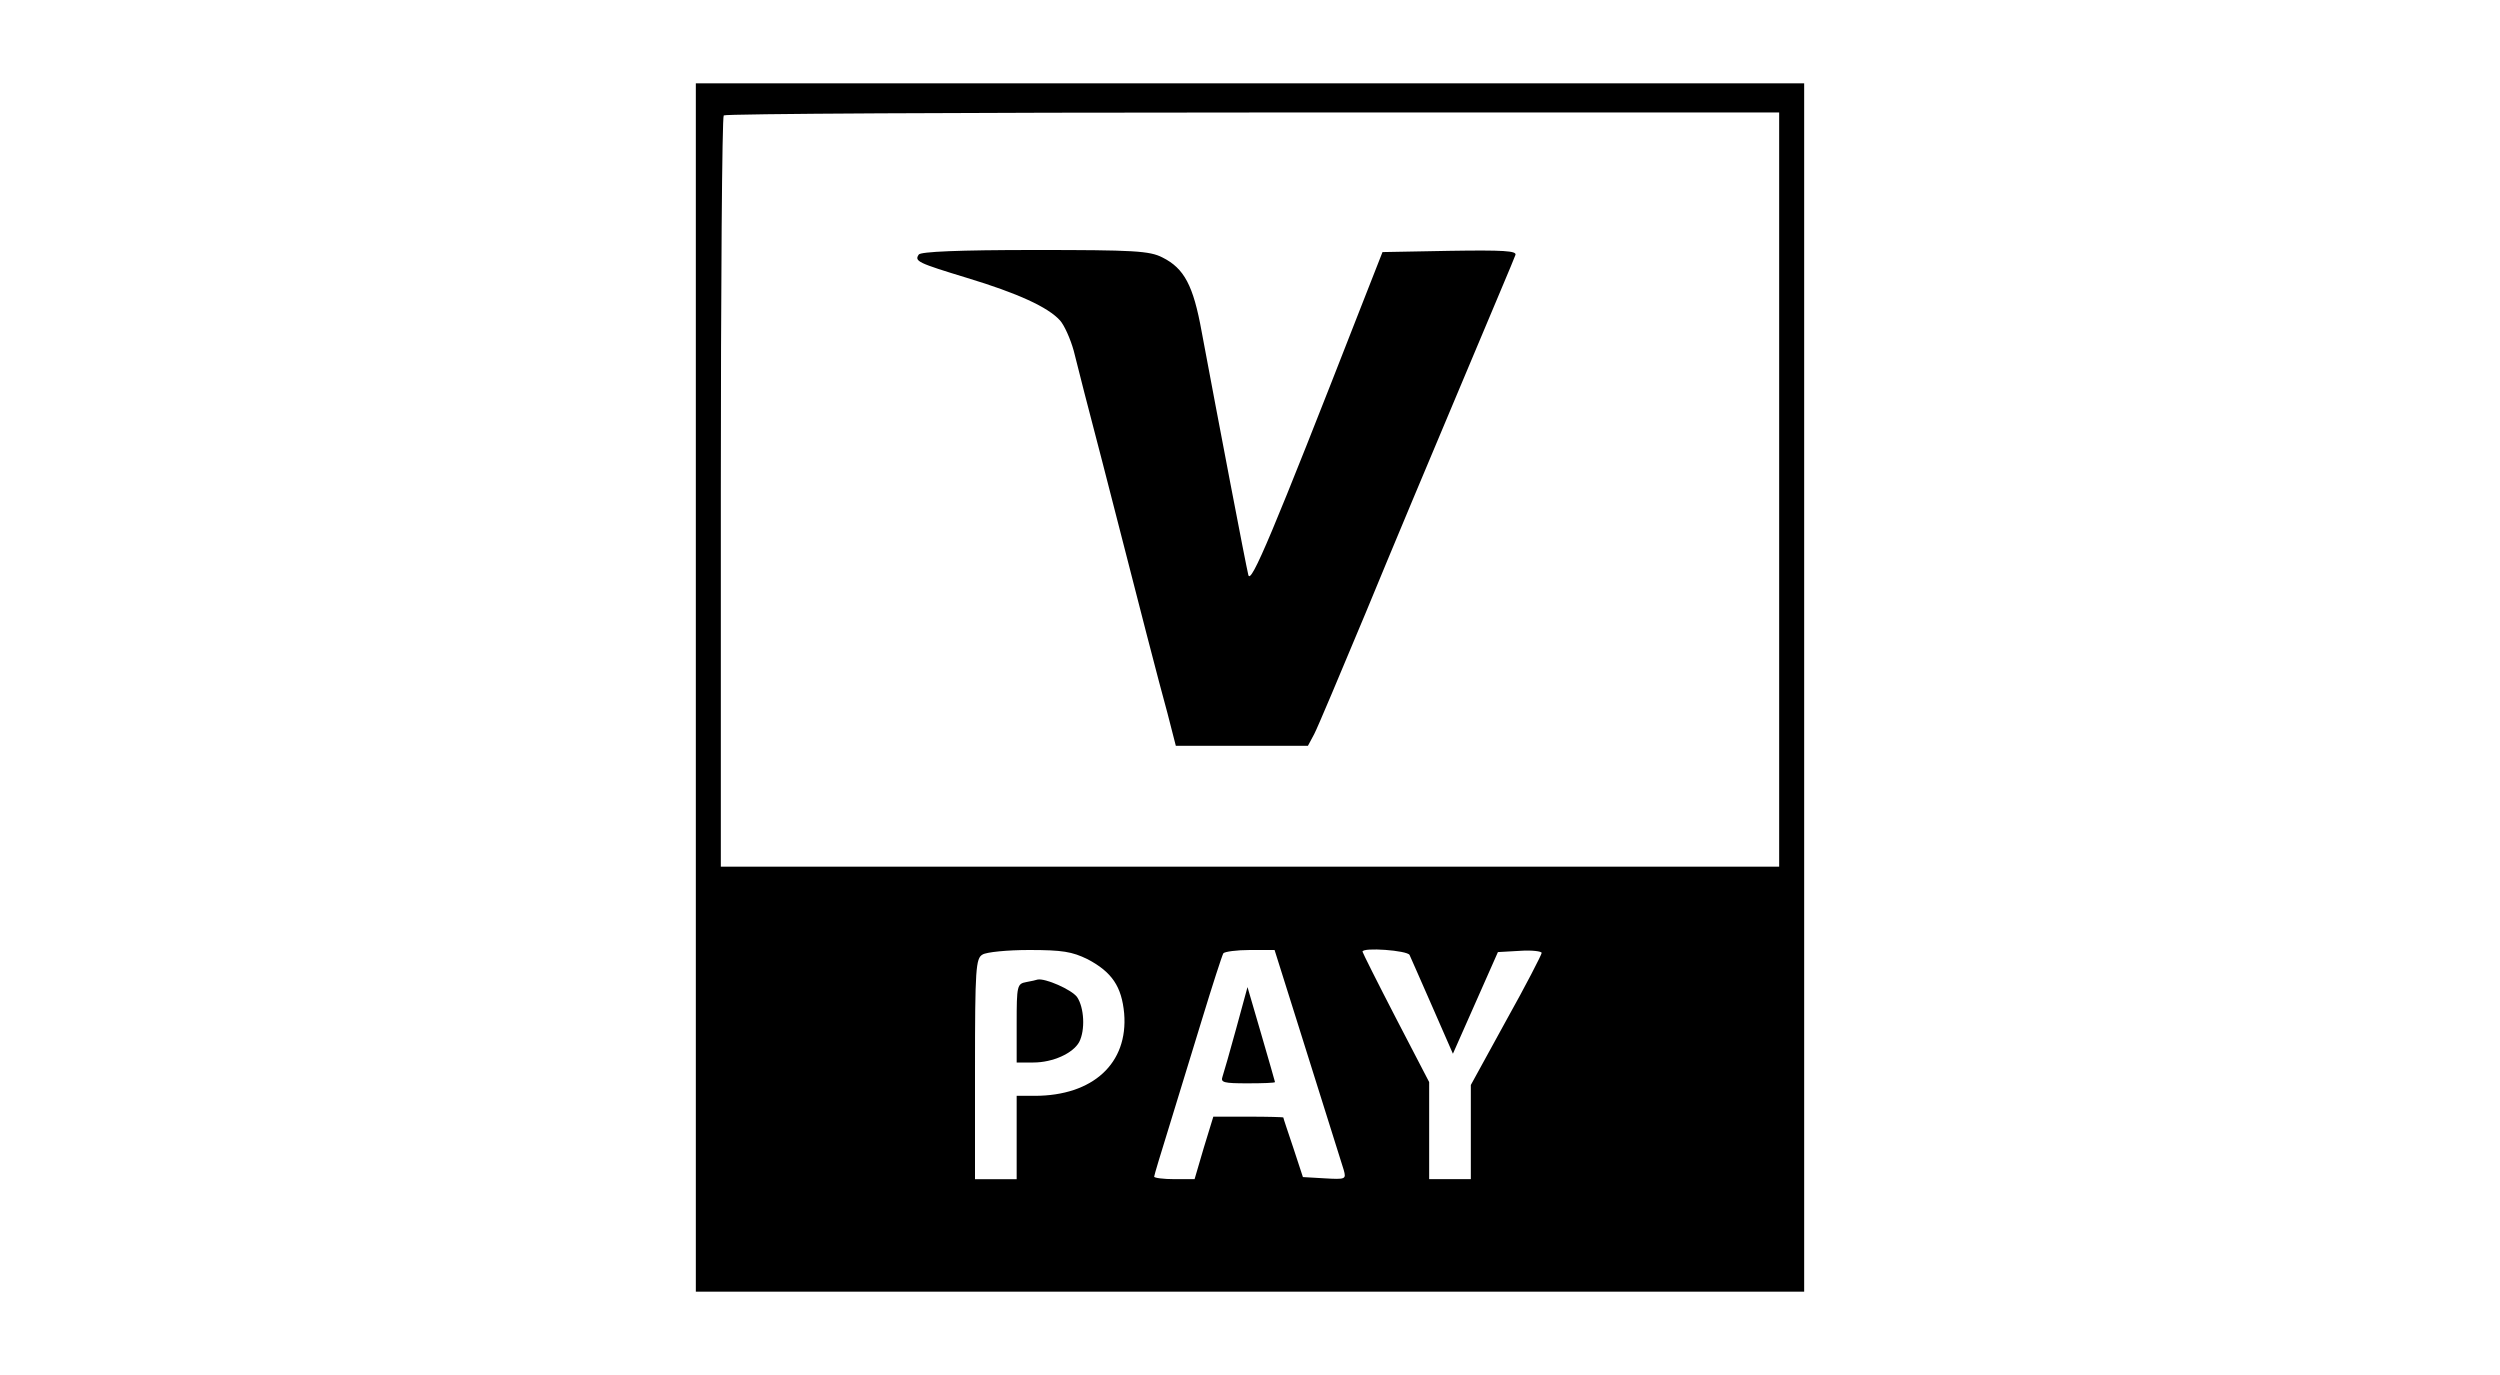 <?xml version="1.0" standalone="no"?>
<!DOCTYPE svg PUBLIC "-//W3C//DTD SVG 20010904//EN"
 "http://www.w3.org/TR/2001/REC-SVG-20010904/DTD/svg10.dtd">
<svg version="1.0" xmlns="http://www.w3.org/2000/svg"
 width="600pt" height="330pt" viewBox="0 0 600 330"
 preserveAspectRatio="xMidYMid meet">

<g transform="translate(0,330) scale(0.1,-0.1)"
fill="#000000" stroke="none">
<path d="M1670 1650 l0 -1450 1330 0 1330 0 0 1450 0 1450 -1330 0 -1330 0 0
-1450z m2600 475 l0 -905 -1270 0 -1270 0 0 898 c0 494 3 902 7 905 3 4 575 7
1270 7 l1263 0 0 -905z m-1660 -1127 c59 -31 82 -66 88 -130 10 -120 -75 -198
-215 -198 l-43 0 0 -100 0 -100 -50 0 -50 0 0 265 c0 241 2 265 18 274 9 6 60
11 112 11 80 0 103 -4 140 -22z m500 -140 c52 -165 102 -324 115 -366 6 -22 5
-23 -46 -20 l-52 3 -23 70 c-13 39 -24 71 -24 73 0 1 -38 2 -84 2 l-84 0 -23
-75 -22 -75 -48 0 c-27 0 -49 3 -49 6 0 3 16 56 35 117 19 62 55 179 80 261
25 82 48 153 51 158 3 4 32 8 64 8 l59 0 51 -162z m273 150 c3 -7 28 -63 55
-125 l49 -112 54 122 54 122 53 3 c28 2 52 -1 52 -5 0 -4 -38 -78 -85 -162
l-85 -155 0 -113 0 -113 -50 0 -50 0 0 116 0 117 -80 154 c-44 85 -80 157 -80
159 0 11 108 3 113 -8z"/>
<path d="M2205 2689 c-11 -16 -2 -20 116 -56 122 -37 194 -70 223 -102 10 -11
25 -44 33 -73 7 -29 38 -150 69 -268 95 -371 134 -522 156 -602 l20 -78 159 0
158 0 15 28 c8 15 63 146 124 292 60 146 165 396 232 555 67 160 125 296 127
303 4 10 -29 12 -157 10 l-162 -3 -51 -130 c-214 -548 -265 -669 -271 -645 -6
24 -73 375 -112 584 -20 111 -42 152 -94 178 -31 16 -68 18 -307 18 -182 0
-274 -4 -278 -11z"/>
<path d="M2463 943 c-22 -4 -23 -9 -23 -99 l0 -94 40 0 c47 0 95 22 110 49 15
29 12 83 -5 108 -13 18 -77 46 -95 42 -3 -1 -15 -4 -27 -6z"/>
<path d="M2967 832 c-15 -55 -30 -107 -33 -116 -5 -14 3 -16 60 -16 36 0 66 1
66 3 0 1 -15 53 -33 115 l-33 113 -27 -99z"/>
</g>
</svg>
